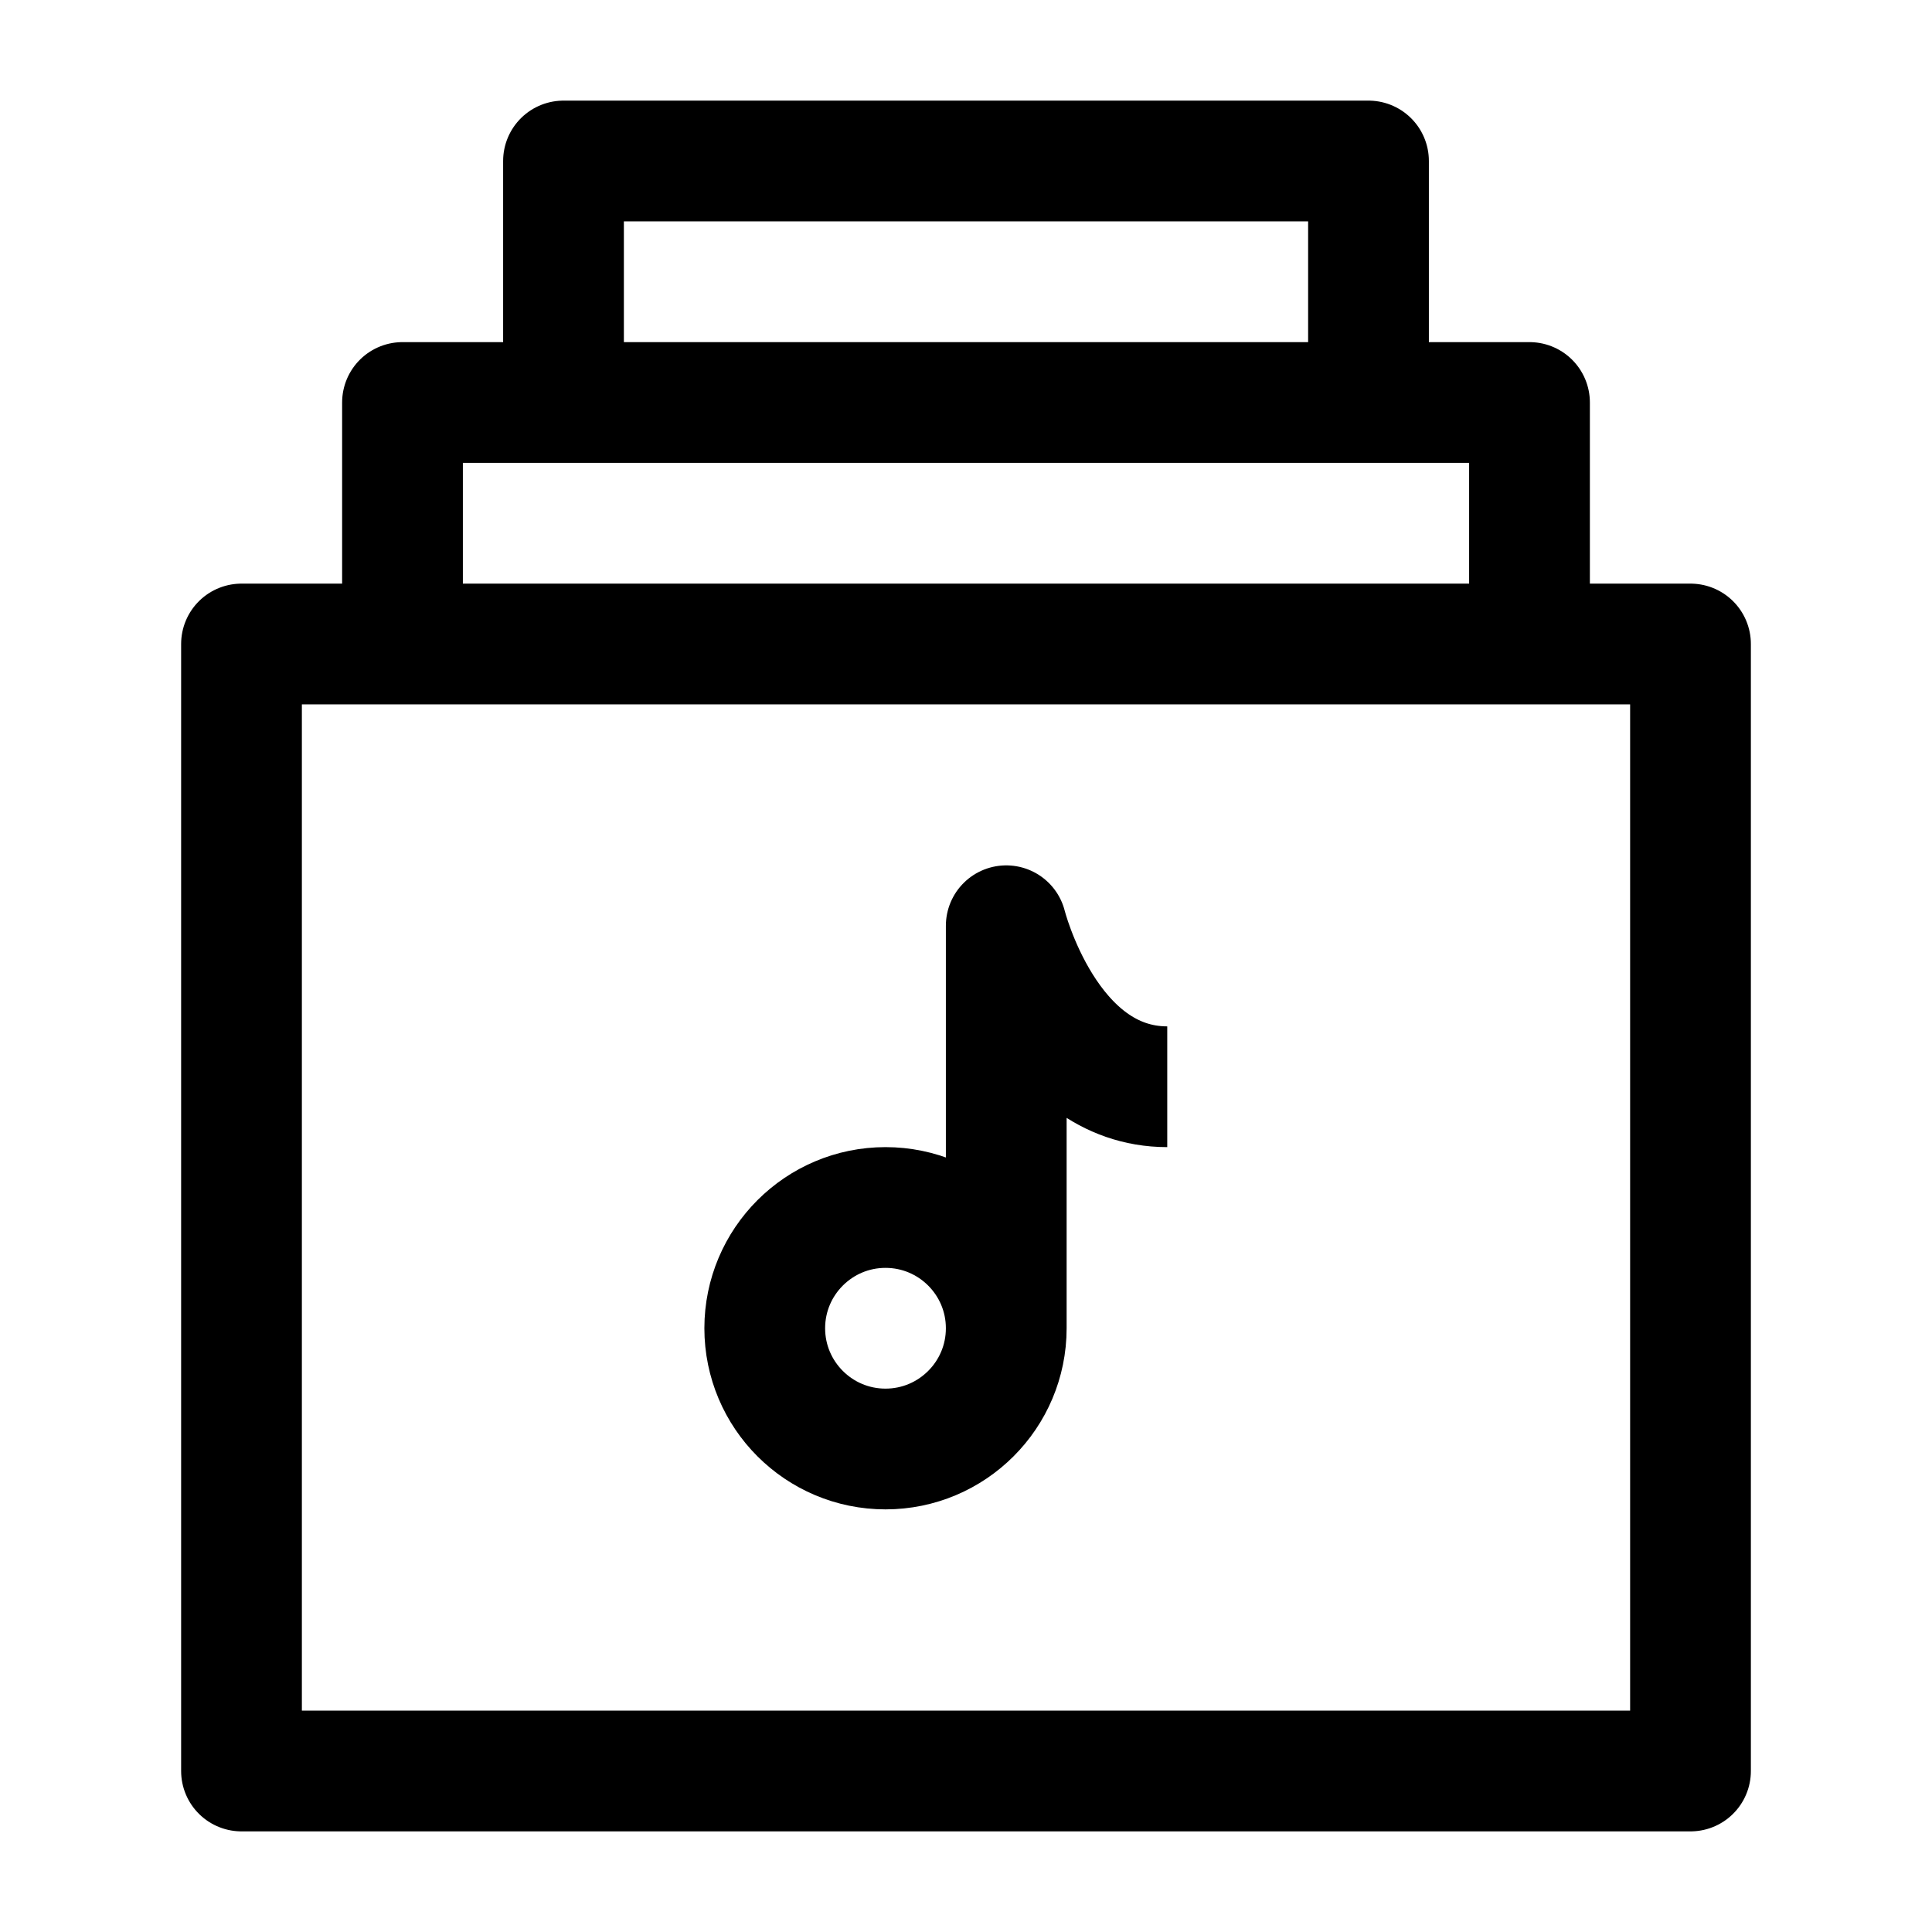<svg width="24" height="24" viewBox="0 0 24 24" fill="none" xmlns="http://www.w3.org/2000/svg">
    <path d="M3 22H21V8H3V22Z" stroke="currentColor" stroke-width="1.5" stroke-linejoin="round"/>
    <path d="M19 8V5H5V8" stroke="currentColor" stroke-width="1.5" stroke-linejoin="round"/>
    <path d="M17 5V2H7V5" stroke="currentColor" stroke-width="1.5" stroke-linejoin="round"/>
    <path d="M12.5 16.5C12.5 17.328 11.828 18 11 18C10.172 18 9.5 17.328 9.5 16.5C9.5 15.672 10.172 15 11 15C11.828 15 12.5 15.672 12.5 16.5ZM12.5 16.5V11.5C12.5 11.5 13 13.5 14.5 13.5" stroke="currentColor" stroke-width="1.5" stroke-linejoin="round"/>
</svg>
